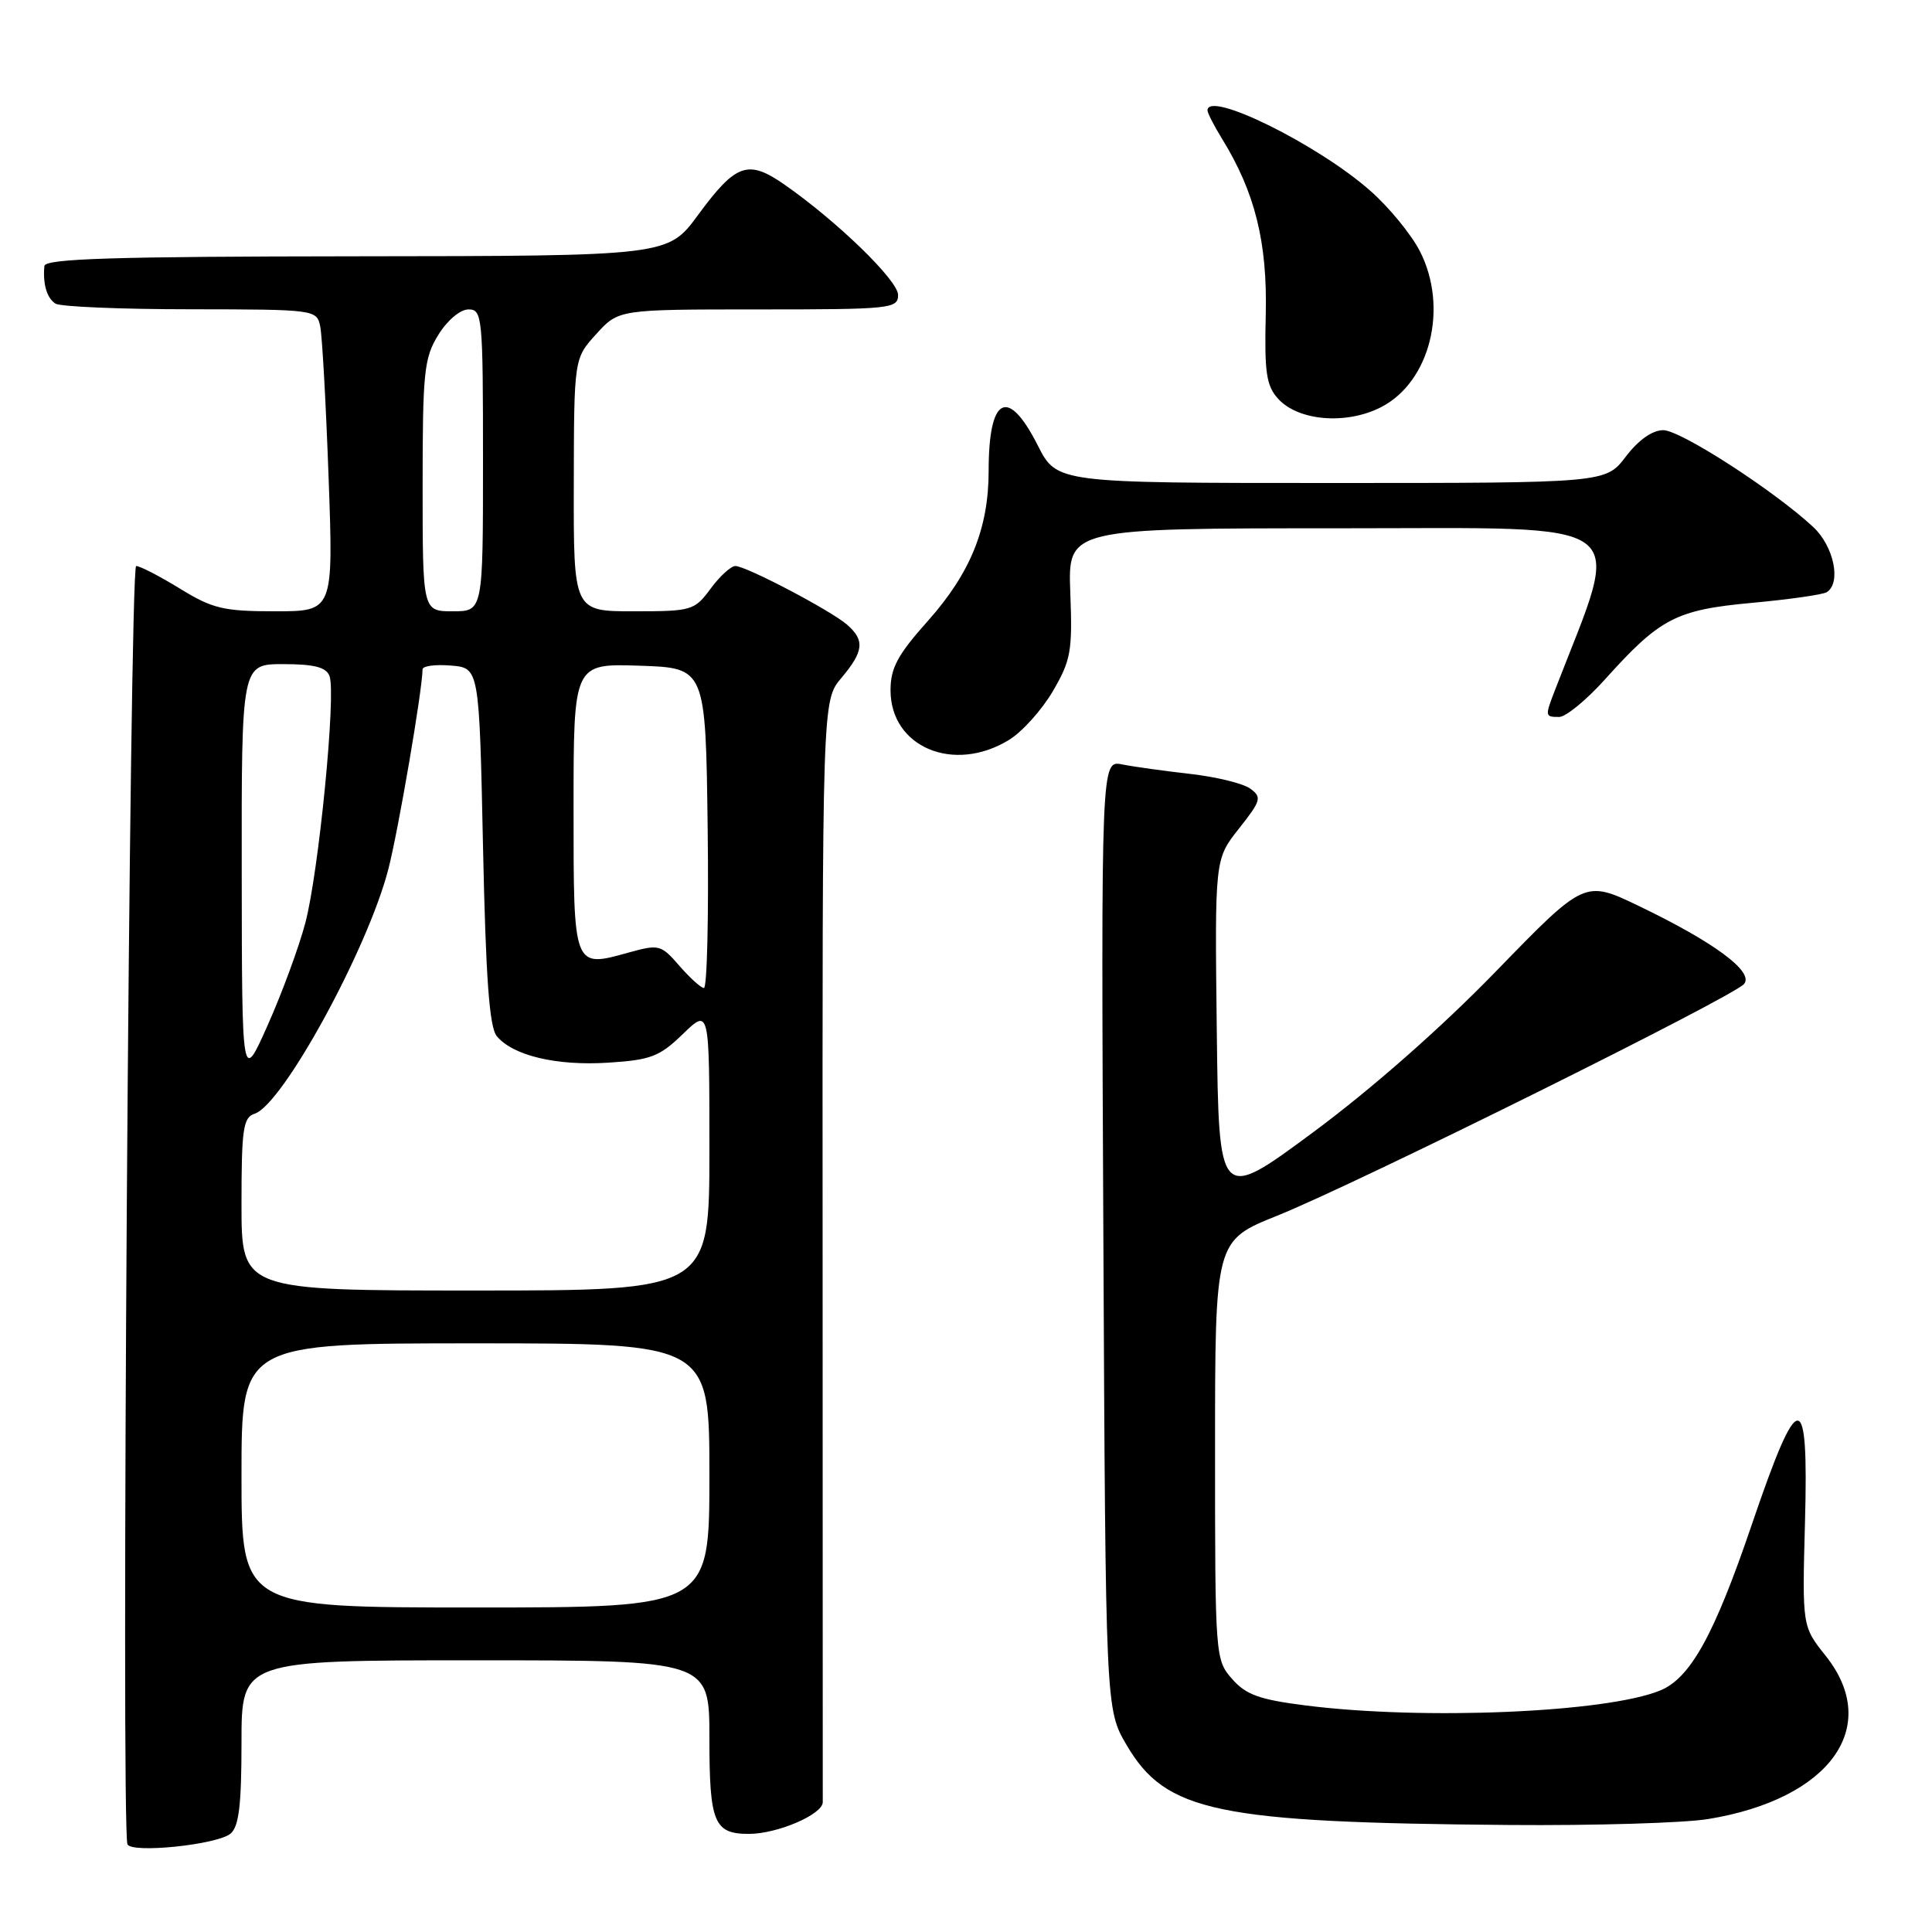 <?xml version="1.0" encoding="UTF-8" standalone="no"?>
<!DOCTYPE svg PUBLIC "-//W3C//DTD SVG 1.1//EN" "http://www.w3.org/Graphics/SVG/1.1/DTD/svg11.dtd" >
<svg xmlns="http://www.w3.org/2000/svg" xmlns:xlink="http://www.w3.org/1999/xlink" version="1.1" viewBox="0 0 256 256">
 <g >
 <path fill="currentColor"
d=" M 30.54 242.97 C 31.66 242.04 32.00 239.20 32.00 230.88 C 32.00 220.00 32.00 220.00 63.00 220.00 C 94.00 220.00 94.00 220.00 94.00 230.30 C 94.00 241.53 94.61 243.00 99.23 243.00 C 103.00 243.00 109.00 240.43 109.02 238.80 C 109.03 238.09 109.02 204.95 109.00 165.17 C 108.96 92.83 108.96 92.83 111.48 89.84 C 114.46 86.30 114.61 84.85 112.25 82.78 C 110.08 80.89 98.88 75.01 97.44 75.00 C 96.85 75.00 95.38 76.35 94.16 78.00 C 92.02 80.90 91.67 81.00 83.97 81.00 C 76.00 81.00 76.00 81.00 76.03 64.25 C 76.06 47.50 76.06 47.50 79.02 44.25 C 81.97 41.00 81.97 41.00 100.49 41.00 C 118.08 41.00 119.00 40.90 119.00 39.08 C 119.00 37.15 110.85 29.25 103.86 24.40 C 99.10 21.11 97.50 21.68 92.50 28.48 C 88.50 33.92 88.50 33.92 47.25 33.96 C 15.00 33.99 5.97 34.27 5.88 35.25 C 5.66 37.64 6.21 39.50 7.35 40.23 C 7.98 40.64 16.03 40.98 25.23 40.98 C 41.77 41.00 41.97 41.03 42.43 43.25 C 42.69 44.49 43.19 53.49 43.54 63.25 C 44.18 81.00 44.18 81.00 36.45 81.00 C 29.61 81.00 28.16 80.65 23.85 78.00 C 21.16 76.35 18.55 75.00 18.04 75.00 C 17.16 75.00 16.02 242.41 16.89 244.38 C 17.43 245.61 28.77 244.44 30.54 242.97 Z  M 226.36 241.03 C 242.51 238.38 249.40 228.79 241.90 219.39 C 238.80 215.50 238.80 215.50 239.17 201.72 C 239.66 183.65 238.35 183.72 232.10 202.08 C 227.16 216.61 224.00 222.34 220.00 223.99 C 212.90 226.93 188.56 227.96 173.00 225.98 C 166.87 225.21 165.09 224.56 163.25 222.46 C 161.03 219.93 161.00 219.49 161.00 192.14 C 161.00 164.39 161.00 164.39 169.25 161.08 C 179.71 156.88 229.70 132.07 231.10 130.38 C 232.44 128.77 227.15 124.85 217.16 120.05 C 209.98 116.60 209.98 116.60 198.24 128.69 C 190.98 136.17 181.73 144.31 174.00 150.03 C 161.50 159.28 161.50 159.28 161.23 136.56 C 160.96 113.84 160.96 113.84 164.17 109.79 C 167.10 106.08 167.23 105.64 165.67 104.50 C 164.73 103.81 161.16 102.94 157.73 102.55 C 154.30 102.16 150.24 101.60 148.70 101.29 C 145.90 100.73 145.90 100.73 146.20 163.62 C 146.50 226.50 146.50 226.50 149.29 231.24 C 154.49 240.10 161.21 241.50 200.00 241.82 C 211.28 241.91 223.14 241.56 226.36 241.03 Z  M 133.67 98.06 C 135.42 97.00 138.04 94.09 139.50 91.60 C 141.90 87.49 142.12 86.28 141.82 78.53 C 141.50 70.00 141.50 70.00 177.71 70.00 C 217.31 70.00 215.01 68.27 206.09 91.32 C 204.69 94.93 204.70 95.00 206.60 95.00 C 207.48 95.00 210.22 92.75 212.68 90.01 C 219.96 81.91 222.07 80.81 232.16 79.88 C 237.08 79.43 241.53 78.79 242.05 78.47 C 244.01 77.25 243.00 72.37 240.25 69.82 C 235.02 64.97 222.68 57.00 220.39 57.00 C 218.95 57.00 217.11 58.29 215.43 60.50 C 212.76 64.00 212.76 64.00 176.40 64.00 C 140.03 64.00 140.03 64.00 137.50 59.00 C 133.54 51.19 131.00 52.52 131.00 62.40 C 131.00 69.99 128.59 75.94 122.96 82.26 C 118.94 86.76 118.00 88.51 118.00 91.46 C 118.00 99.00 126.36 102.52 133.67 98.06 Z  M 183.00 53.95 C 189.51 50.61 191.96 40.77 188.15 33.30 C 187.01 31.07 184.04 27.44 181.54 25.25 C 174.57 19.11 160.00 11.93 160.00 14.63 C 160.00 14.98 160.87 16.67 161.92 18.38 C 166.29 25.46 167.94 32.09 167.72 41.64 C 167.53 49.33 167.79 51.11 169.35 52.83 C 172.02 55.79 178.41 56.31 183.00 53.95 Z  M 32.00 195.50 C 32.00 178.00 32.00 178.00 63.00 178.00 C 94.00 178.00 94.00 178.00 94.00 195.50 C 94.00 213.00 94.00 213.00 63.00 213.00 C 32.00 213.00 32.00 213.00 32.00 195.50 Z  M 32.00 159.57 C 32.00 149.56 32.22 148.06 33.75 147.57 C 37.46 146.36 48.70 125.81 51.45 115.20 C 52.78 110.06 55.97 91.43 55.99 88.69 C 56.00 88.24 57.69 88.02 59.75 88.19 C 63.50 88.50 63.50 88.50 64.00 112.10 C 64.37 129.66 64.84 136.11 65.83 137.30 C 67.98 139.88 73.73 141.25 80.59 140.81 C 86.24 140.45 87.39 140.01 90.49 137.01 C 94.00 133.61 94.00 133.61 94.00 152.30 C 94.00 171.00 94.00 171.00 63.00 171.00 C 32.00 171.00 32.00 171.00 32.00 159.57 Z  M 32.03 115.75 C 32.00 88.00 32.00 88.00 37.53 88.00 C 41.63 88.00 43.22 88.41 43.66 89.57 C 44.56 91.91 42.23 115.64 40.45 122.32 C 39.60 125.53 37.36 131.60 35.48 135.82 C 32.06 143.50 32.06 143.50 32.03 115.75 Z  M 90.00 127.95 C 87.61 125.19 87.31 125.11 83.40 126.19 C 75.92 128.27 76.00 128.49 76.00 106.99 C 76.00 87.92 76.00 87.92 84.75 88.21 C 93.50 88.50 93.50 88.50 93.77 109.75 C 93.92 121.44 93.69 130.96 93.27 130.92 C 92.85 130.88 91.38 129.54 90.00 127.95 Z  M 56.00 64.37 C 56.00 49.26 56.19 47.43 58.08 44.37 C 59.27 42.44 60.98 41.00 62.08 41.00 C 63.91 41.00 64.00 41.95 64.00 61.00 C 64.00 81.00 64.00 81.00 60.00 81.00 C 56.00 81.00 56.00 81.00 56.00 64.37 Z "/>
</g>
</svg>